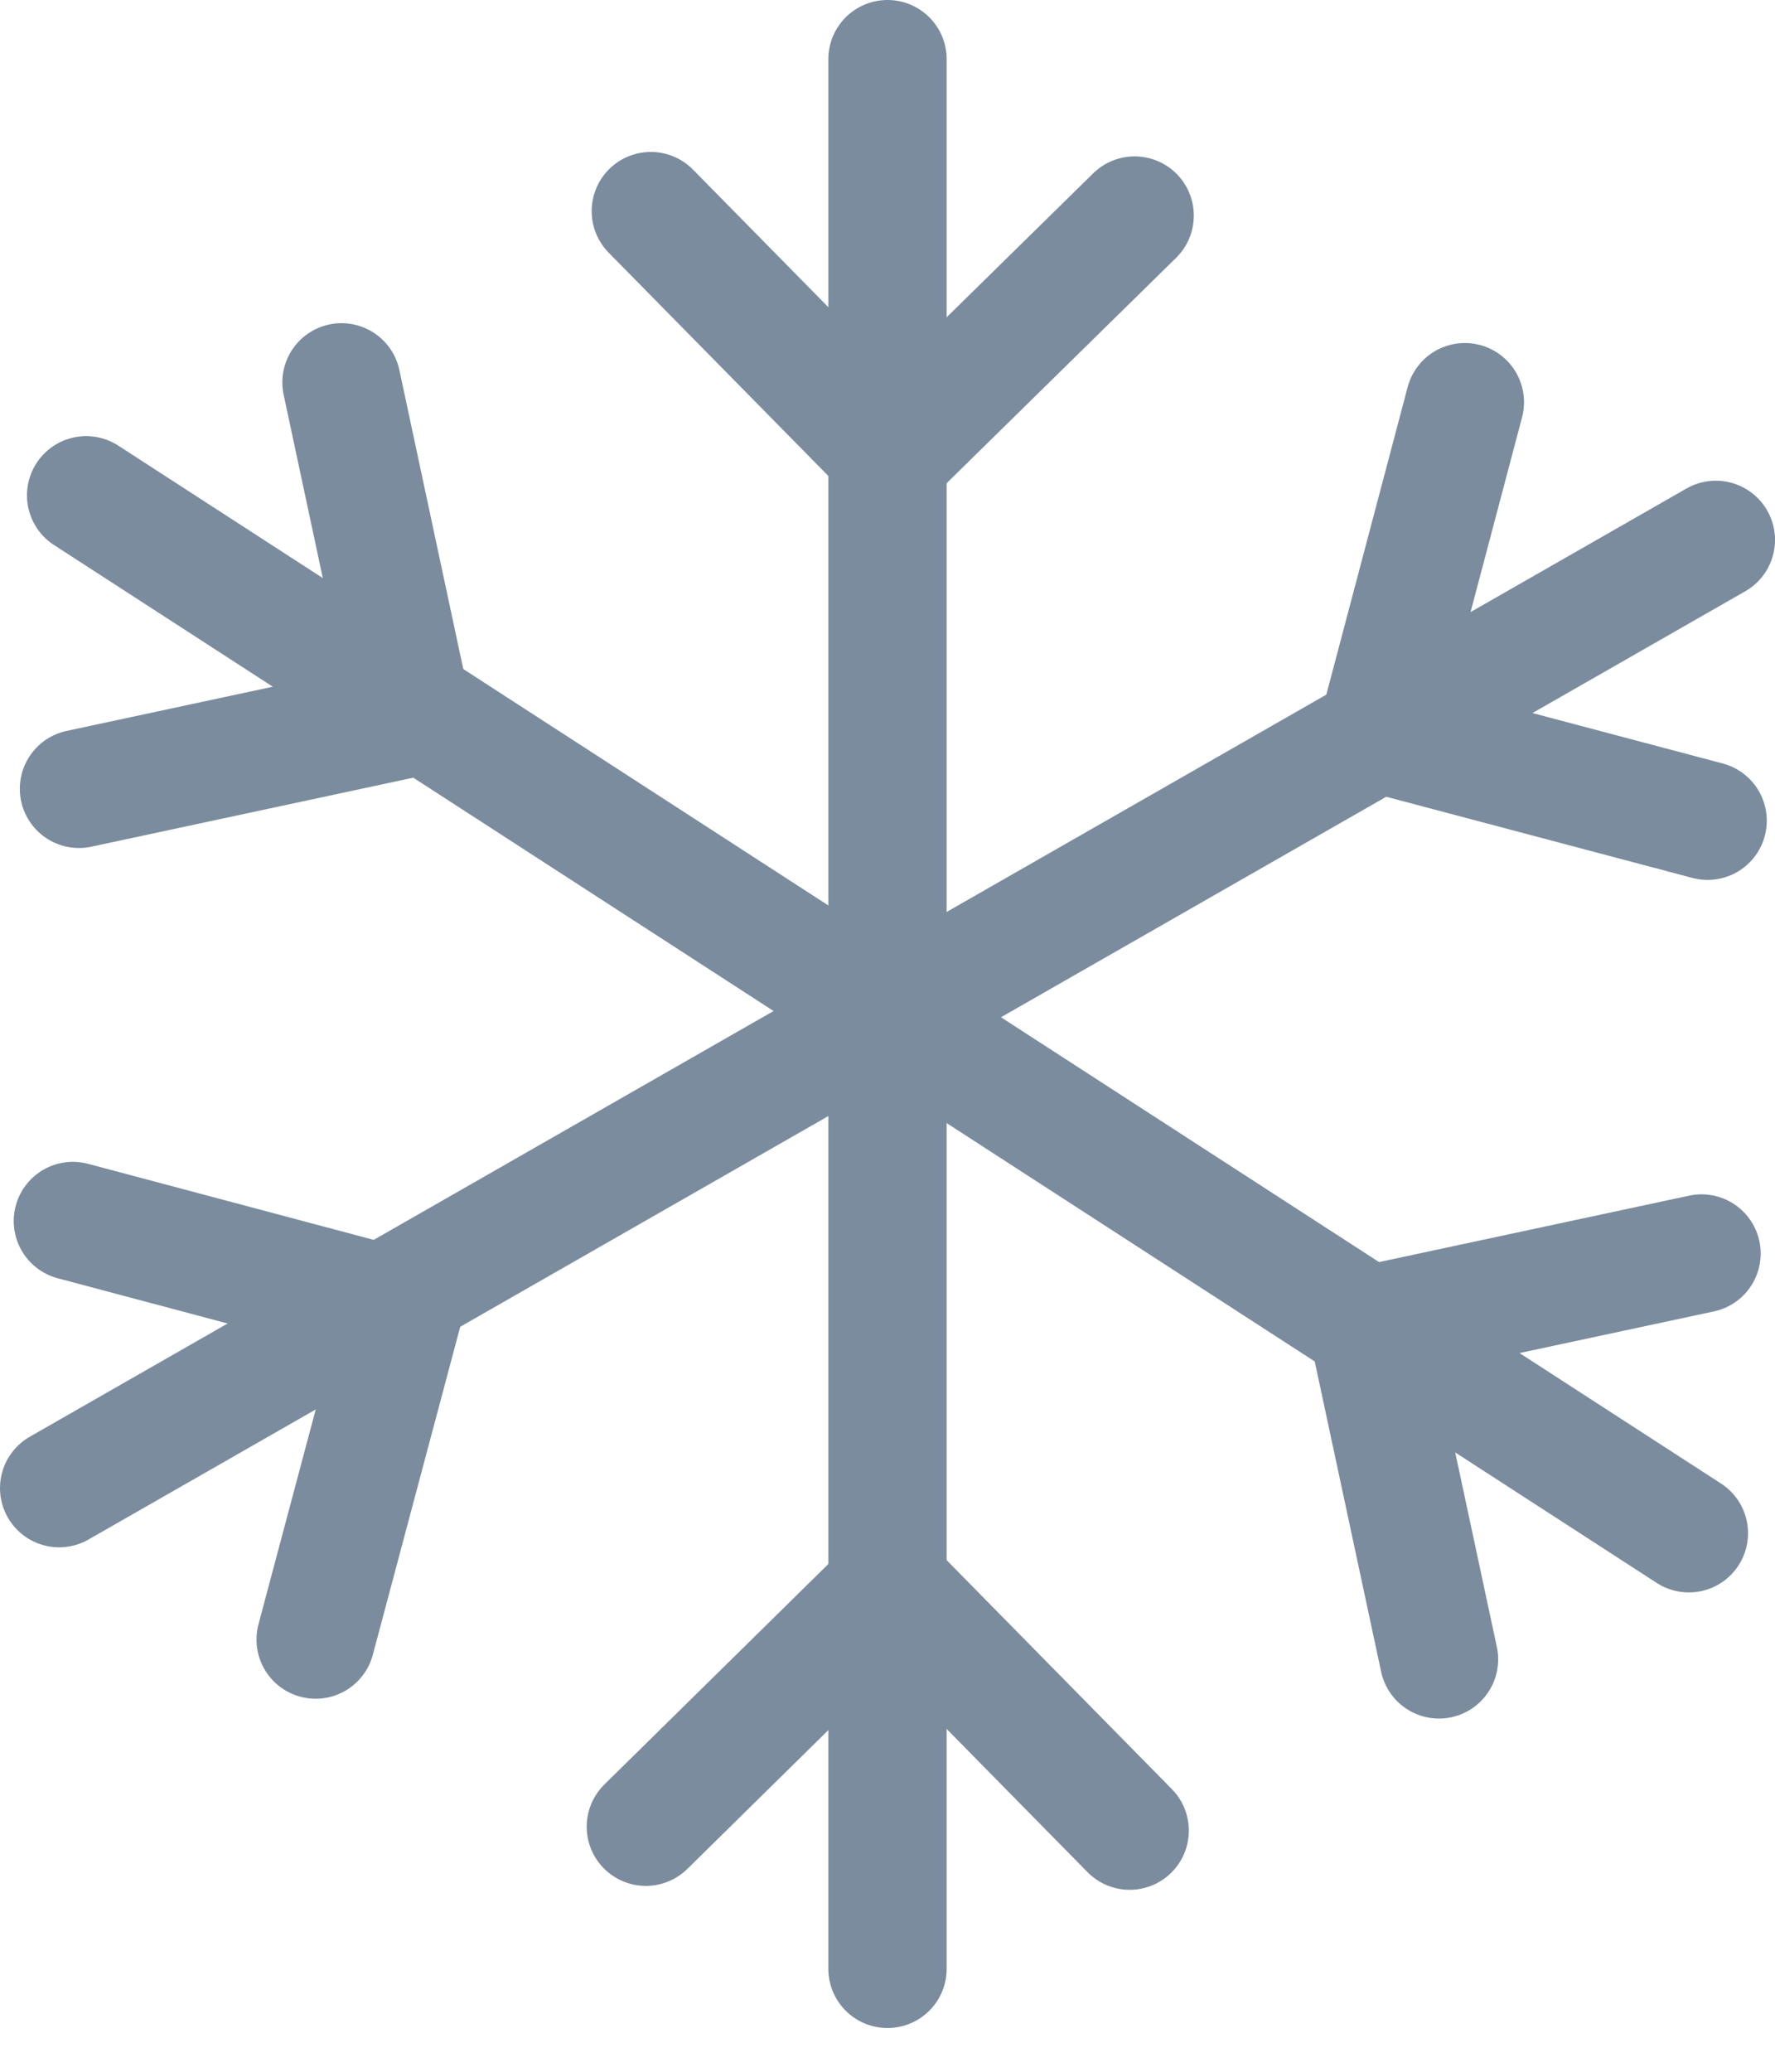 <svg width="30" height="35" viewBox="0 0 30 35" fill="none" xmlns="http://www.w3.org/2000/svg">
<path d="M15 1V33.261" stroke="#7A8C9E" stroke-width="2" stroke-linecap="round" stroke-linejoin="round"/>
<path d="M29 9.121L1 25.14" stroke="#7A8C9E" stroke-width="2" stroke-linecap="round" stroke-linejoin="round"/>
<path d="M28.544 25.902L1.456 8.368" stroke="#7A8C9E" stroke-width="2" stroke-linecap="round" stroke-linejoin="round"/>
<path d="M24.321 28.033L23.112 22.386L28.758 21.177" stroke="#7A8C9E" stroke-width="2" stroke-linecap="round" stroke-linejoin="round"/>
<path d="M5.772 6.46L6.981 12.116L1.335 13.326" stroke="#7A8C9E" stroke-width="2" stroke-linecap="round" stroke-linejoin="round"/>
<path d="M28.861 13.865L23.279 12.386L24.758 6.795" stroke="#7A8C9E" stroke-width="2" stroke-linecap="round" stroke-linejoin="round"/>
<path d="M1.232 20.628L6.823 22.116L5.335 27.698" stroke="#7A8C9E" stroke-width="2" stroke-linecap="round" stroke-linejoin="round"/>
<path d="M19.177 3.642L15.056 7.688L11 3.567" stroke="#7A8C9E" stroke-width="2" stroke-linecap="round" stroke-linejoin="round"/>
<path d="M10.916 30.86L15.037 26.805L19.093 30.926" stroke="#7A8C9E" stroke-width="2" stroke-linecap="round" stroke-linejoin="round"/>
</svg>

